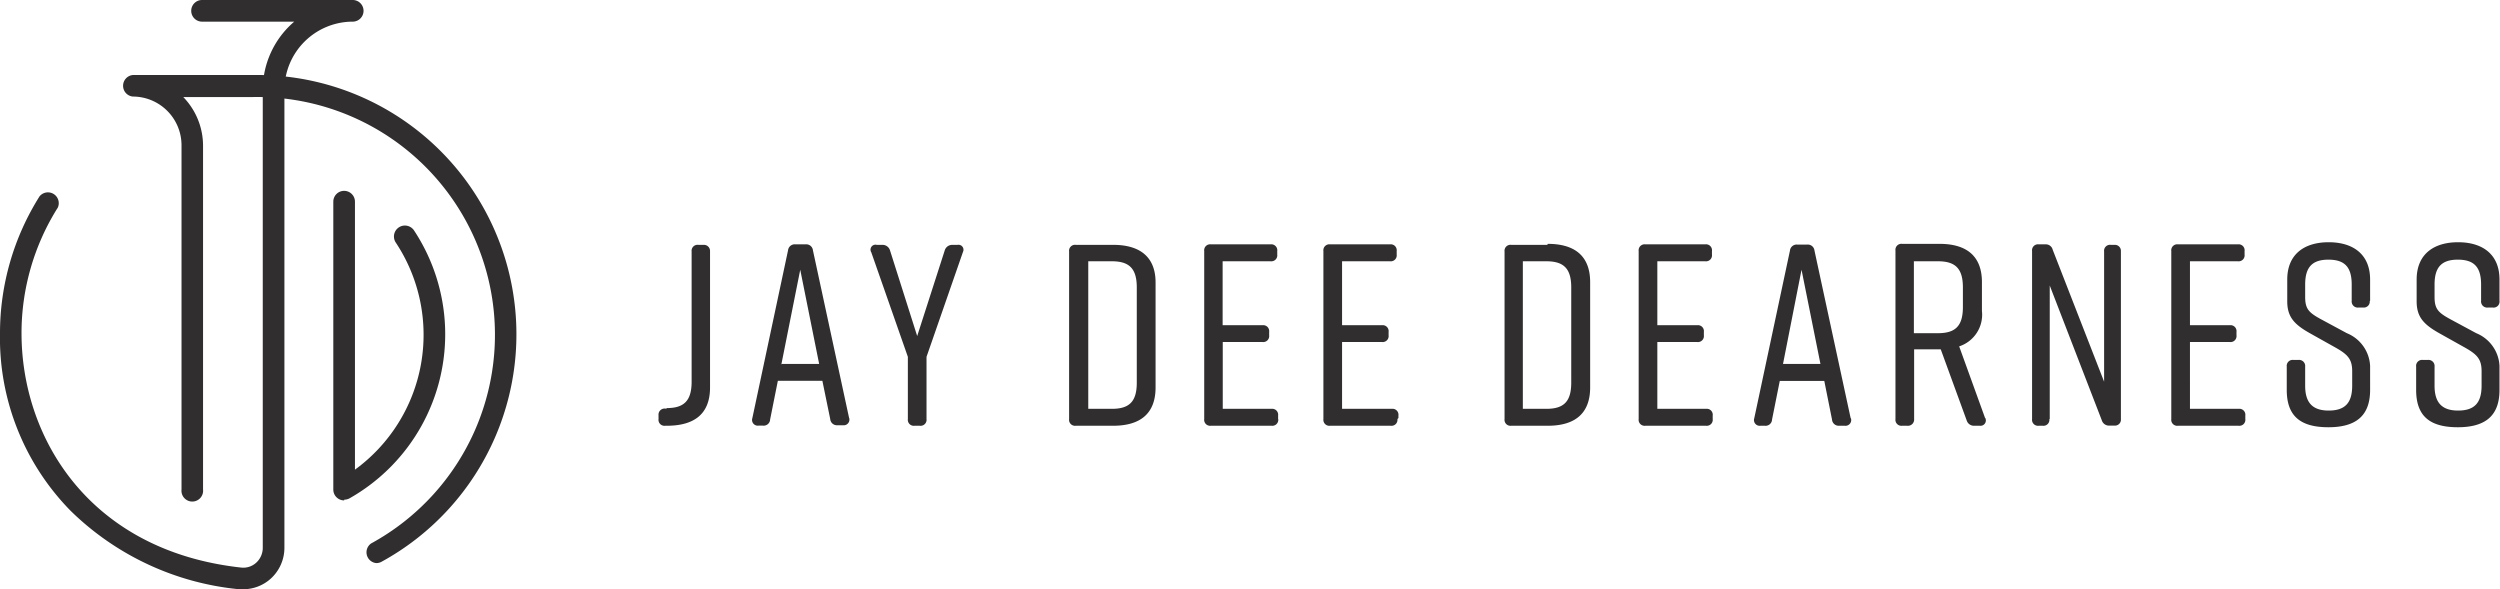 <svg id="Layer_1" data-name="Layer 1" xmlns="http://www.w3.org/2000/svg" viewBox="0 0 200.94 47.36"><defs><style>.cls-1{fill:#302e2f;}</style></defs><title>logo</title><path class="cls-1" d="M201.43,24.5V22.79c0-2-1.33-3-3.33-3h0c-2,0-3.33,1-3.33,3v1.75c0,1.27.58,1.87,1.85,2.58l2,1.12c1,0.56,1.37.94,1.37,1.91v1.17c0,1.37-.56,2-1.89,2s-1.89-.67-1.89-2V29.79a0.49,0.49,0,0,0-.54-0.54h-0.4a0.48,0.48,0,0,0-.54.54v1.87c0,2.14,1.14,3,3.35,3h0c2.21,0,3.35-.92,3.35-3V29.72a3,3,0,0,0-1.87-2.62L197.52,26c-1-.54-1.31-0.83-1.31-1.81v-1c0-1.39.56-2,1.87-2s1.87,0.6,1.87,2V24.5a0.49,0.49,0,0,0,.54.54h0.4a0.48,0.48,0,0,0,.54-0.54m-10.4,0V22.79c0-2-1.33-3-3.33-3h0c-2,0-3.33,1-3.33,3v1.75c0,1.27.58,1.87,1.85,2.58l2,1.12c1,0.56,1.37.94,1.37,1.91v1.17c0,1.37-.56,2-1.89,2s-1.89-.67-1.89-2V29.79a0.49,0.49,0,0,0-.54-0.54h-0.4a0.48,0.48,0,0,0-.54.54v1.87c0,2.14,1.14,3,3.35,3h0c2.21,0,3.35-.92,3.35-3V29.72a3,3,0,0,0-1.87-2.62L187.12,26c-1-.54-1.31-0.83-1.31-1.81v-1c0-1.39.56-2,1.87-2s1.87,0.6,1.87,2V24.5a0.49,0.49,0,0,0,.54.54h0.4A0.48,0.48,0,0,0,191,24.5M181,34V33.72a0.48,0.48,0,0,0-.54-0.54h-3.91V27.81h3.2a0.48,0.48,0,0,0,.54-0.54V27a0.48,0.48,0,0,0-.54-0.54h-3.2V21.32h3.85a0.48,0.48,0,0,0,.54-0.54V20.5a0.48,0.48,0,0,0-.54-0.54h-4.81a0.48,0.48,0,0,0-.54.54V34a0.48,0.48,0,0,0,.54.54h4.87A0.48,0.48,0,0,0,181,34m-15.72,0V23.27l4.18,10.82a0.61,0.61,0,0,0,.62.44h0.44A0.48,0.48,0,0,0,171,34V20.5A0.48,0.48,0,0,0,170.5,20h-0.31a0.48,0.48,0,0,0-.54.54V31L165.52,20.4a0.57,0.57,0,0,0-.6-0.44H164.4a0.48,0.48,0,0,0-.54.54V34a0.48,0.48,0,0,0,.54.54h0.31a0.48,0.48,0,0,0,.54-0.54M154.36,21.32h1.94c1.39,0,2,.58,2,2.1V25c0,1.52-.6,2.1-2,2.1h-1.94V21.32Zm5.72,12.59L158,28.16a2.68,2.68,0,0,0,1.83-2.85V23c0-2.08-1.21-3.08-3.41-3.08h-3a0.48,0.48,0,0,0-.54.54V34a0.48,0.48,0,0,0,.54.54h0.4a0.5,0.5,0,0,0,.56-0.54v-5.6h2.14l2.08,5.7a0.61,0.61,0,0,0,.62.44h0.44a0.43,0.43,0,0,0,.44-0.62m-16.27-4.29L145.33,22l1.52,7.57h-3Zm5.45,4.31-2.91-13.48a0.54,0.54,0,0,0-.6-0.48H145a0.54,0.54,0,0,0-.6.48l-2.87,13.48a0.46,0.46,0,0,0,.5.6h0.35a0.52,0.52,0,0,0,.58-0.5l0.62-3.1h3.58l0.62,3.1a0.54,0.54,0,0,0,.58.5h0.44a0.46,0.46,0,0,0,.5-0.6M138.19,34V33.72a0.48,0.48,0,0,0-.54-0.54h-3.91V27.81h3.2a0.48,0.48,0,0,0,.54-0.54V27a0.48,0.48,0,0,0-.54-0.54h-3.2V21.32h3.85a0.48,0.48,0,0,0,.54-0.54V20.5a0.48,0.48,0,0,0-.54-0.54h-4.81a0.48,0.48,0,0,0-.54.54V34a0.48,0.48,0,0,0,.54.54h4.87a0.48,0.48,0,0,0,.54-0.54M126.82,23.42v7.66c0,1.52-.6,2.1-2,2.1h-1.89V21.32h1.89c1.39,0,2,.58,2,2.1M124.9,20H122a0.48,0.48,0,0,0-.54.54V34a0.48,0.48,0,0,0,.54.54h2.93c2.21,0,3.41-1,3.41-3.08V23c0-2.08-1.21-3.08-3.41-3.08m-12,14V33.72a0.48,0.48,0,0,0-.54-0.54H108.4V27.81h3.2a0.48,0.48,0,0,0,.54-0.54V27a0.48,0.48,0,0,0-.54-0.54h-3.2V21.32h3.85a0.48,0.48,0,0,0,.54-0.54V20.5a0.48,0.48,0,0,0-.54-0.54h-4.81a0.48,0.48,0,0,0-.54.54V34a0.48,0.48,0,0,0,.54.54h4.87a0.48,0.48,0,0,0,.54-0.54m-9.59,0V33.72a0.48,0.48,0,0,0-.54-0.54H98.81V27.81H102a0.48,0.48,0,0,0,.54-0.54V27a0.48,0.48,0,0,0-.54-0.54h-3.2V21.32h3.85a0.48,0.48,0,0,0,.54-0.54V20.5a0.48,0.48,0,0,0-.54-0.54H97.86a0.48,0.48,0,0,0-.54.54V34a0.48,0.48,0,0,0,.54.54h4.87a0.48,0.48,0,0,0,.54-0.54M91.9,23.42v7.66c0,1.52-.6,2.1-2,2.1H88V21.32H89.9c1.39,0,2,.58,2,2.1M90,20H87a0.48,0.48,0,0,0-.54.54V34a0.48,0.48,0,0,0,.54.54H90c2.21,0,3.41-1,3.41-3.08V23C93.4,21,92.19,20,90,20M75,29l2.93-8.43A0.4,0.4,0,0,0,77.5,20H77.08a0.63,0.63,0,0,0-.62.46l-2.21,6.87-2.18-6.87A0.63,0.63,0,0,0,71.44,20H71a0.4,0.4,0,0,0-.44.6L73.5,29v5a0.48,0.48,0,0,0,.54.54h0.42A0.48,0.48,0,0,0,75,34V29Zm-11.67.62L64.85,22l1.52,7.57h-3Zm5.45,4.31L65.87,20.44a0.54,0.54,0,0,0-.6-0.48H64.47a0.54,0.54,0,0,0-.6.48L61,33.93a0.46,0.46,0,0,0,.5.6h0.35a0.52,0.52,0,0,0,.58-0.5l0.62-3.1h3.58L67.26,34a0.54,0.54,0,0,0,.58.5h0.44a0.46,0.46,0,0,0,.5-0.6M54.1,33.16H54a0.49,0.49,0,0,0-.54.54V34a0.48,0.48,0,0,0,.54.54h0.12c2.21,0,3.48-.94,3.48-3.08V20.5A0.49,0.49,0,0,0,57.08,20H56.66a0.48,0.48,0,0,0-.54.54V31c0,1.54-.62,2.12-2,2.12" transform="translate(-0.53 -0.32)"/><path class="cls-1" d="M28.19,40.54a0.87,0.87,0,0,1-.87-0.87l0-23.14a0.87,0.87,0,0,1,.87-0.87h0a0.87,0.87,0,0,1,.87.87l0,21.54a13.41,13.41,0,0,0,3.29-18.24,0.87,0.87,0,0,1,1.45-1,15.15,15.15,0,0,1-5.17,21.54,0.87,0.87,0,0,1-.43.11" transform="translate(-0.53 -0.32)"/><path class="cls-1" d="M20.08,47.68l-0.35,0A22.43,22.43,0,0,1,6.21,41.38,19.82,19.82,0,0,1,.53,27.1a20.65,20.65,0,0,1,3.18-11A0.87,0.87,0,0,1,5.18,17,18.92,18.92,0,0,0,2.26,27.1c0,8.42,5.46,17.5,17.66,18.84a1.54,1.54,0,0,0,1.2-.39,1.61,1.61,0,0,0,.53-1.2V7.55a7.21,7.21,0,0,1,2.53-5.49H16.77a0.87,0.87,0,0,1,0-1.74H28.88a0.87,0.87,0,0,1,0,1.74,5.5,5.5,0,0,0-5.49,5.49v36.8a3.35,3.35,0,0,1-1.11,2.49,3.3,3.3,0,0,1-2.2.84" transform="translate(-0.53 -0.32)"/><path class="cls-1" d="M30.78,45.58A0.87,0.87,0,0,1,30.36,44,19.11,19.11,0,0,0,20.85,8.12H15.26A5.63,5.63,0,0,1,16.85,12V39.67a0.87,0.87,0,1,1-1.73,0V12a3.92,3.92,0,0,0-3.92-3.92,0.87,0.87,0,0,1,0-1.73h9.65A20.84,20.84,0,0,1,31.2,45.47a0.87,0.87,0,0,1-.42.11" transform="translate(-0.53 -0.32)"/></svg>